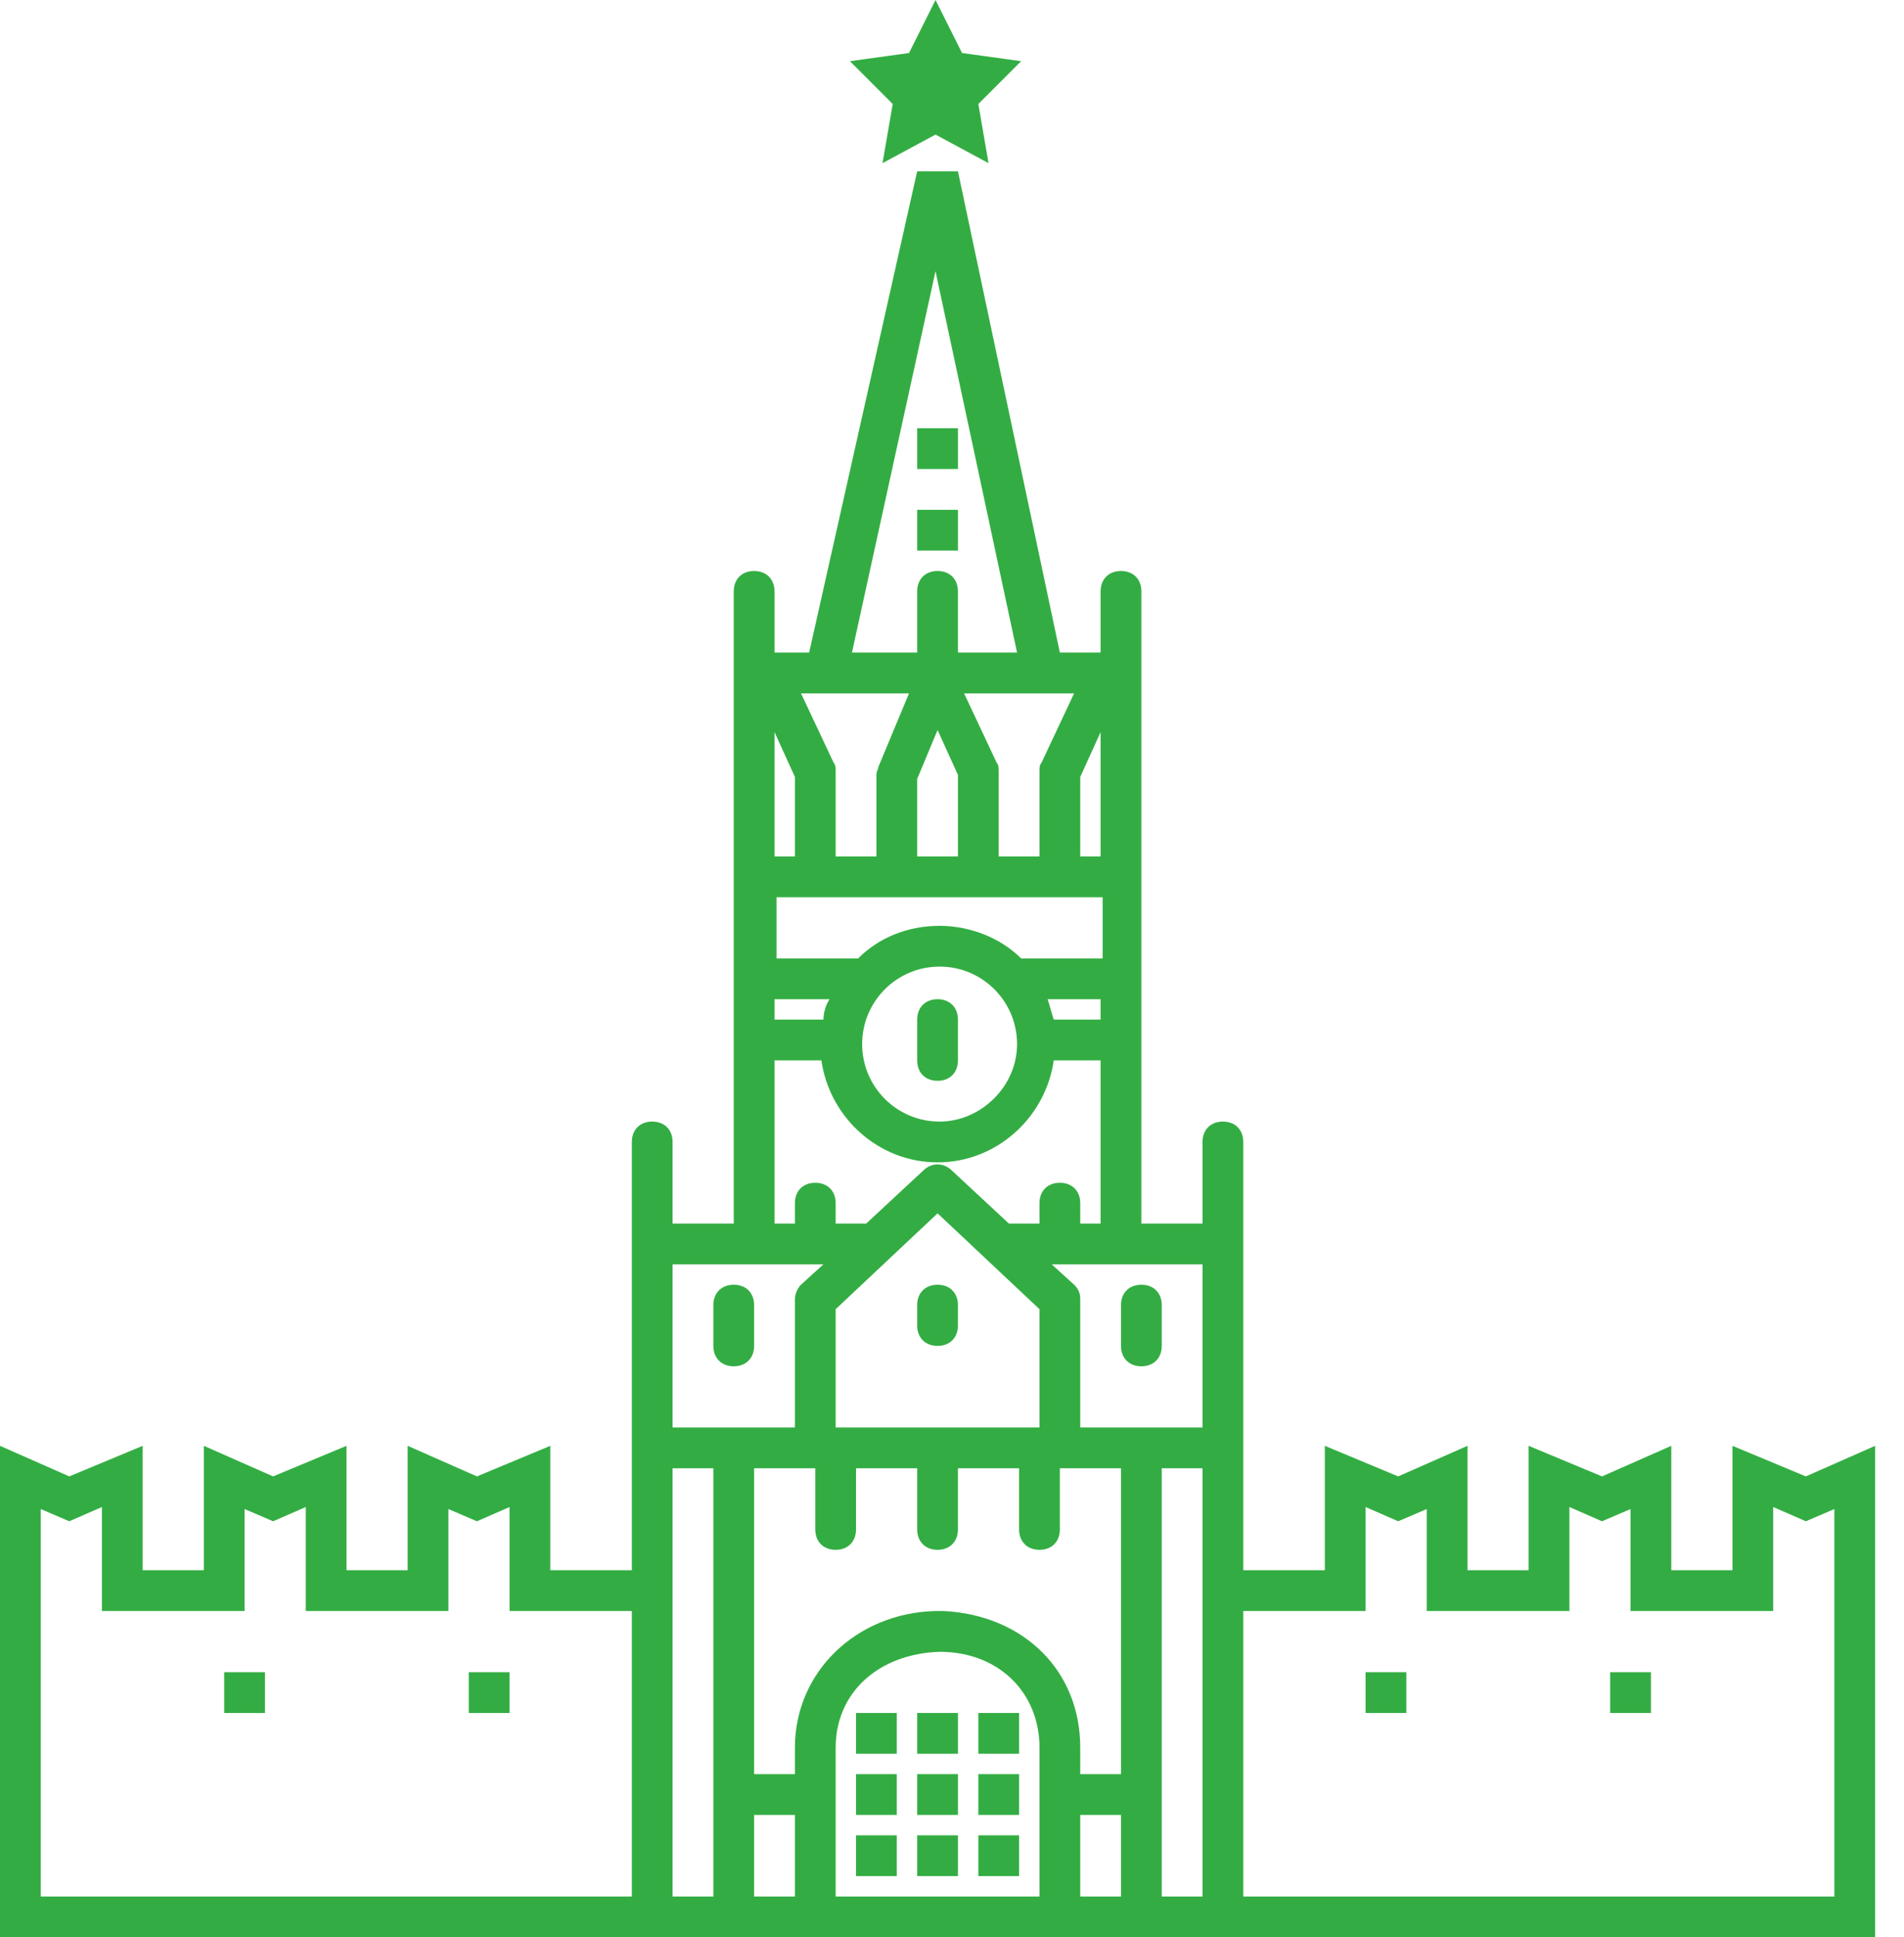 <svg width="59" height="60" viewBox="0 0 59 60" fill="none" xmlns="http://www.w3.org/2000/svg">
<path fill-rule="evenodd" clip-rule="evenodd" d="M55.958 45.726L53.684 44.779V48.632H51.789V44.779L49.642 45.726L47.368 44.779V48.632H45.474V44.779L43.326 45.726L41.053 44.779V48.632H38.526V44.842V38.526V35.368C38.526 34.989 38.274 34.737 37.895 34.737C37.516 34.737 37.263 34.989 37.263 35.368V37.895H35.368V20.842V18.316C35.368 17.937 35.116 17.684 34.737 17.684C34.358 17.684 34.105 17.937 34.105 18.316V20.21H32.842L29.684 5.305H28.421L25.074 20.21H24V18.316C24 17.937 23.747 17.684 23.368 17.684C22.989 17.684 22.737 17.937 22.737 18.316V20.842V37.895H20.842V35.368C20.842 34.989 20.59 34.737 20.21 34.737C19.832 34.737 19.579 34.989 19.579 35.368V38.526V44.842V48.632H17.053V44.779L14.779 45.726L12.632 44.779V48.632H10.737V44.779L8.463 45.726L6.316 44.779V48.632H4.421V44.779L2.147 45.726L0 44.779V60H20.21H22.105H36H37.895H58.105V44.779L55.958 45.726ZM33.474 44.21V40.231C33.474 40.042 33.41 39.916 33.284 39.789L32.59 39.158H34.105H34.737H37.263V44.21H33.474ZM29.116 51.158C27.221 51.221 25.895 52.421 25.895 54.126V58.737H32.211V54.126C32.211 52.421 30.947 51.158 29.116 51.158ZM34.737 56.21V58.737H33.474V56.21H34.737ZM33.474 54.947H34.737V45.474H32.842V47.368C32.842 47.747 32.59 48 32.211 48C31.832 48 31.579 47.747 31.579 47.368V45.474H29.684V47.368C29.684 47.747 29.432 48 29.053 48C28.674 48 28.421 47.747 28.421 47.368V45.474H26.526V47.368C26.526 47.747 26.274 48 25.895 48C25.516 48 25.263 47.747 25.263 47.368V45.474H23.368V54.947H24.632V54.126C24.632 51.789 26.526 49.958 28.989 49.895H29.053H29.179H29.242C31.705 50.021 33.474 51.726 33.474 54.126V54.947ZM20.842 39.158H23.368H24H25.516L24.821 39.789C24.695 39.916 24.632 40.105 24.632 40.231V44.21H20.842V39.158ZM32.211 40.547L29.053 37.579L25.895 40.547V44.21H32.211V40.547ZM32.653 31.579C32.621 31.484 32.59 31.374 32.558 31.263C32.526 31.152 32.495 31.042 32.463 30.947H34.105V31.579H32.653ZM24 31.579H25.516C25.516 31.389 25.579 31.137 25.705 30.947H24V31.579ZM28.168 21.474L27.221 23.747C27.221 23.773 27.21 23.8 27.198 23.83C27.18 23.874 27.158 23.926 27.158 24V26.526H25.895V23.874C25.895 23.81 25.895 23.684 25.832 23.621L24.821 21.474H28.168ZM32.274 23.621L33.284 21.474H29.874L30.884 23.621C30.947 23.684 30.947 23.81 30.947 23.874V26.526H32.211V23.874C32.211 23.81 32.211 23.684 32.274 23.621ZM31.642 29.684C31.011 29.052 30.063 28.674 29.116 28.674C28.105 28.674 27.221 29.052 26.59 29.684H24.063V27.789H34.168V29.684H31.642ZM24 26.526H24.632V24.063L24 22.674V26.526ZM28.421 24.126L29.053 22.61L29.684 24V26.526H28.421V24.126ZM33.474 24.063V26.526H34.105V22.674L33.474 24.063ZM29.116 29.937C30.442 29.937 31.516 31.01 31.516 32.337C31.516 33.663 30.379 34.737 29.116 34.737C27.79 34.737 26.716 33.663 26.716 32.337C26.716 31.01 27.79 29.937 29.116 29.937ZM31.516 20.21L28.989 8.4L26.4 20.21H28.421V18.316C28.421 17.937 28.674 17.684 29.053 17.684C29.432 17.684 29.684 17.937 29.684 18.316V20.21H31.516ZM24 32.842H25.453C25.705 34.61 27.221 36 29.053 36C30.884 36 32.4 34.61 32.653 32.842H34.105V37.895H33.474V37.263C33.474 36.884 33.221 36.632 32.842 36.632C32.463 36.632 32.211 36.884 32.211 37.263V37.895H31.263L29.495 36.252C29.242 36 28.863 36 28.61 36.252L26.842 37.895H25.895V37.263C25.895 36.884 25.642 36.632 25.263 36.632C24.884 36.632 24.632 36.884 24.632 37.263V37.895H24V32.842ZM2.147 47.116L1.263 46.737V58.737H19.579V49.895H17.053H16.421H15.79V46.674L14.779 47.116L13.895 46.737V49.895H13.263H12.632H10.737H10.105H9.474V46.674L8.463 47.116L7.579 46.737V49.895H6.316H4.421H3.158V48.632V46.674L2.147 47.116ZM20.842 58.737V45.474H22.105V58.737H20.842ZM24.632 56.21H23.368V58.737H24.632V56.21ZM36 58.737V45.474H37.263V58.737H36ZM38.526 58.737H56.842V46.737L55.958 47.116L54.947 46.674V49.895H54.316H53.684H51.789H51.158H50.526V46.737L49.642 47.116L48.632 46.674V49.895H48H47.368H45.474H44.842H44.211V46.737L43.326 47.116L42.316 46.674V49.895H41.684H41.053H38.526V58.737Z" fill="#33AD43"/>
<path d="M27.347 5.053L28.989 4.168L30.632 5.053L30.316 3.221L31.642 1.895L29.811 1.642L28.989 0L28.168 1.642L26.337 1.895L27.663 3.221L27.347 5.053Z" fill="#33AD43"/>
<path d="M29.053 33.474C29.432 33.474 29.684 33.221 29.684 32.842V31.579C29.684 31.2 29.432 30.947 29.053 30.947C28.674 30.947 28.421 31.2 28.421 31.579V32.842C28.421 33.221 28.674 33.474 29.053 33.474Z" fill="#33AD43"/>
<rect x="26.526" y="54.947" width="1.263" height="1.263" fill="#33AD43"/>
<rect x="28.421" y="54.947" width="1.263" height="1.263" fill="#33AD43"/>
<rect x="30.316" y="54.947" width="1.263" height="1.263" fill="#33AD43"/>
<rect x="26.526" y="53.053" width="1.263" height="1.263" fill="#33AD43"/>
<rect x="28.421" y="53.053" width="1.263" height="1.263" fill="#33AD43"/>
<rect x="30.316" y="53.053" width="1.263" height="1.263" fill="#33AD43"/>
<rect x="26.526" y="56.842" width="1.263" height="1.263" fill="#33AD43"/>
<rect x="28.421" y="56.842" width="1.263" height="1.263" fill="#33AD43"/>
<rect x="30.316" y="56.842" width="1.263" height="1.263" fill="#33AD43"/>
<path d="M29.053 41.684C29.432 41.684 29.684 41.432 29.684 41.053V40.421C29.684 40.042 29.432 39.79 29.053 39.79C28.674 39.79 28.421 40.042 28.421 40.421V41.053C28.421 41.432 28.674 41.684 29.053 41.684Z" fill="#33AD43"/>
<path d="M34.737 41.684C34.737 42.063 34.989 42.316 35.368 42.316C35.747 42.316 36 42.063 36 41.684V40.421C36 40.042 35.747 39.79 35.368 39.79C34.989 39.79 34.737 40.042 34.737 40.421V41.684Z" fill="#33AD43"/>
<path d="M23.368 41.684V40.421C23.368 40.042 23.116 39.79 22.737 39.79C22.358 39.79 22.105 40.042 22.105 40.421V41.684C22.105 42.063 22.358 42.316 22.737 42.316C23.116 42.316 23.368 42.063 23.368 41.684Z" fill="#33AD43"/>
<rect x="42.316" y="51.79" width="1.263" height="1.263" fill="#33AD43"/>
<rect x="49.895" y="51.79" width="1.263" height="1.263" fill="#33AD43"/>
<rect x="6.947" y="51.79" width="1.263" height="1.263" fill="#33AD43"/>
<rect x="14.526" y="51.79" width="1.263" height="1.263" fill="#33AD43"/>
<rect x="28.421" y="15.79" width="1.263" height="1.263" fill="#33AD43"/>
<rect x="28.421" y="13.263" width="1.263" height="1.263" fill="#33AD43"/>
</svg>
